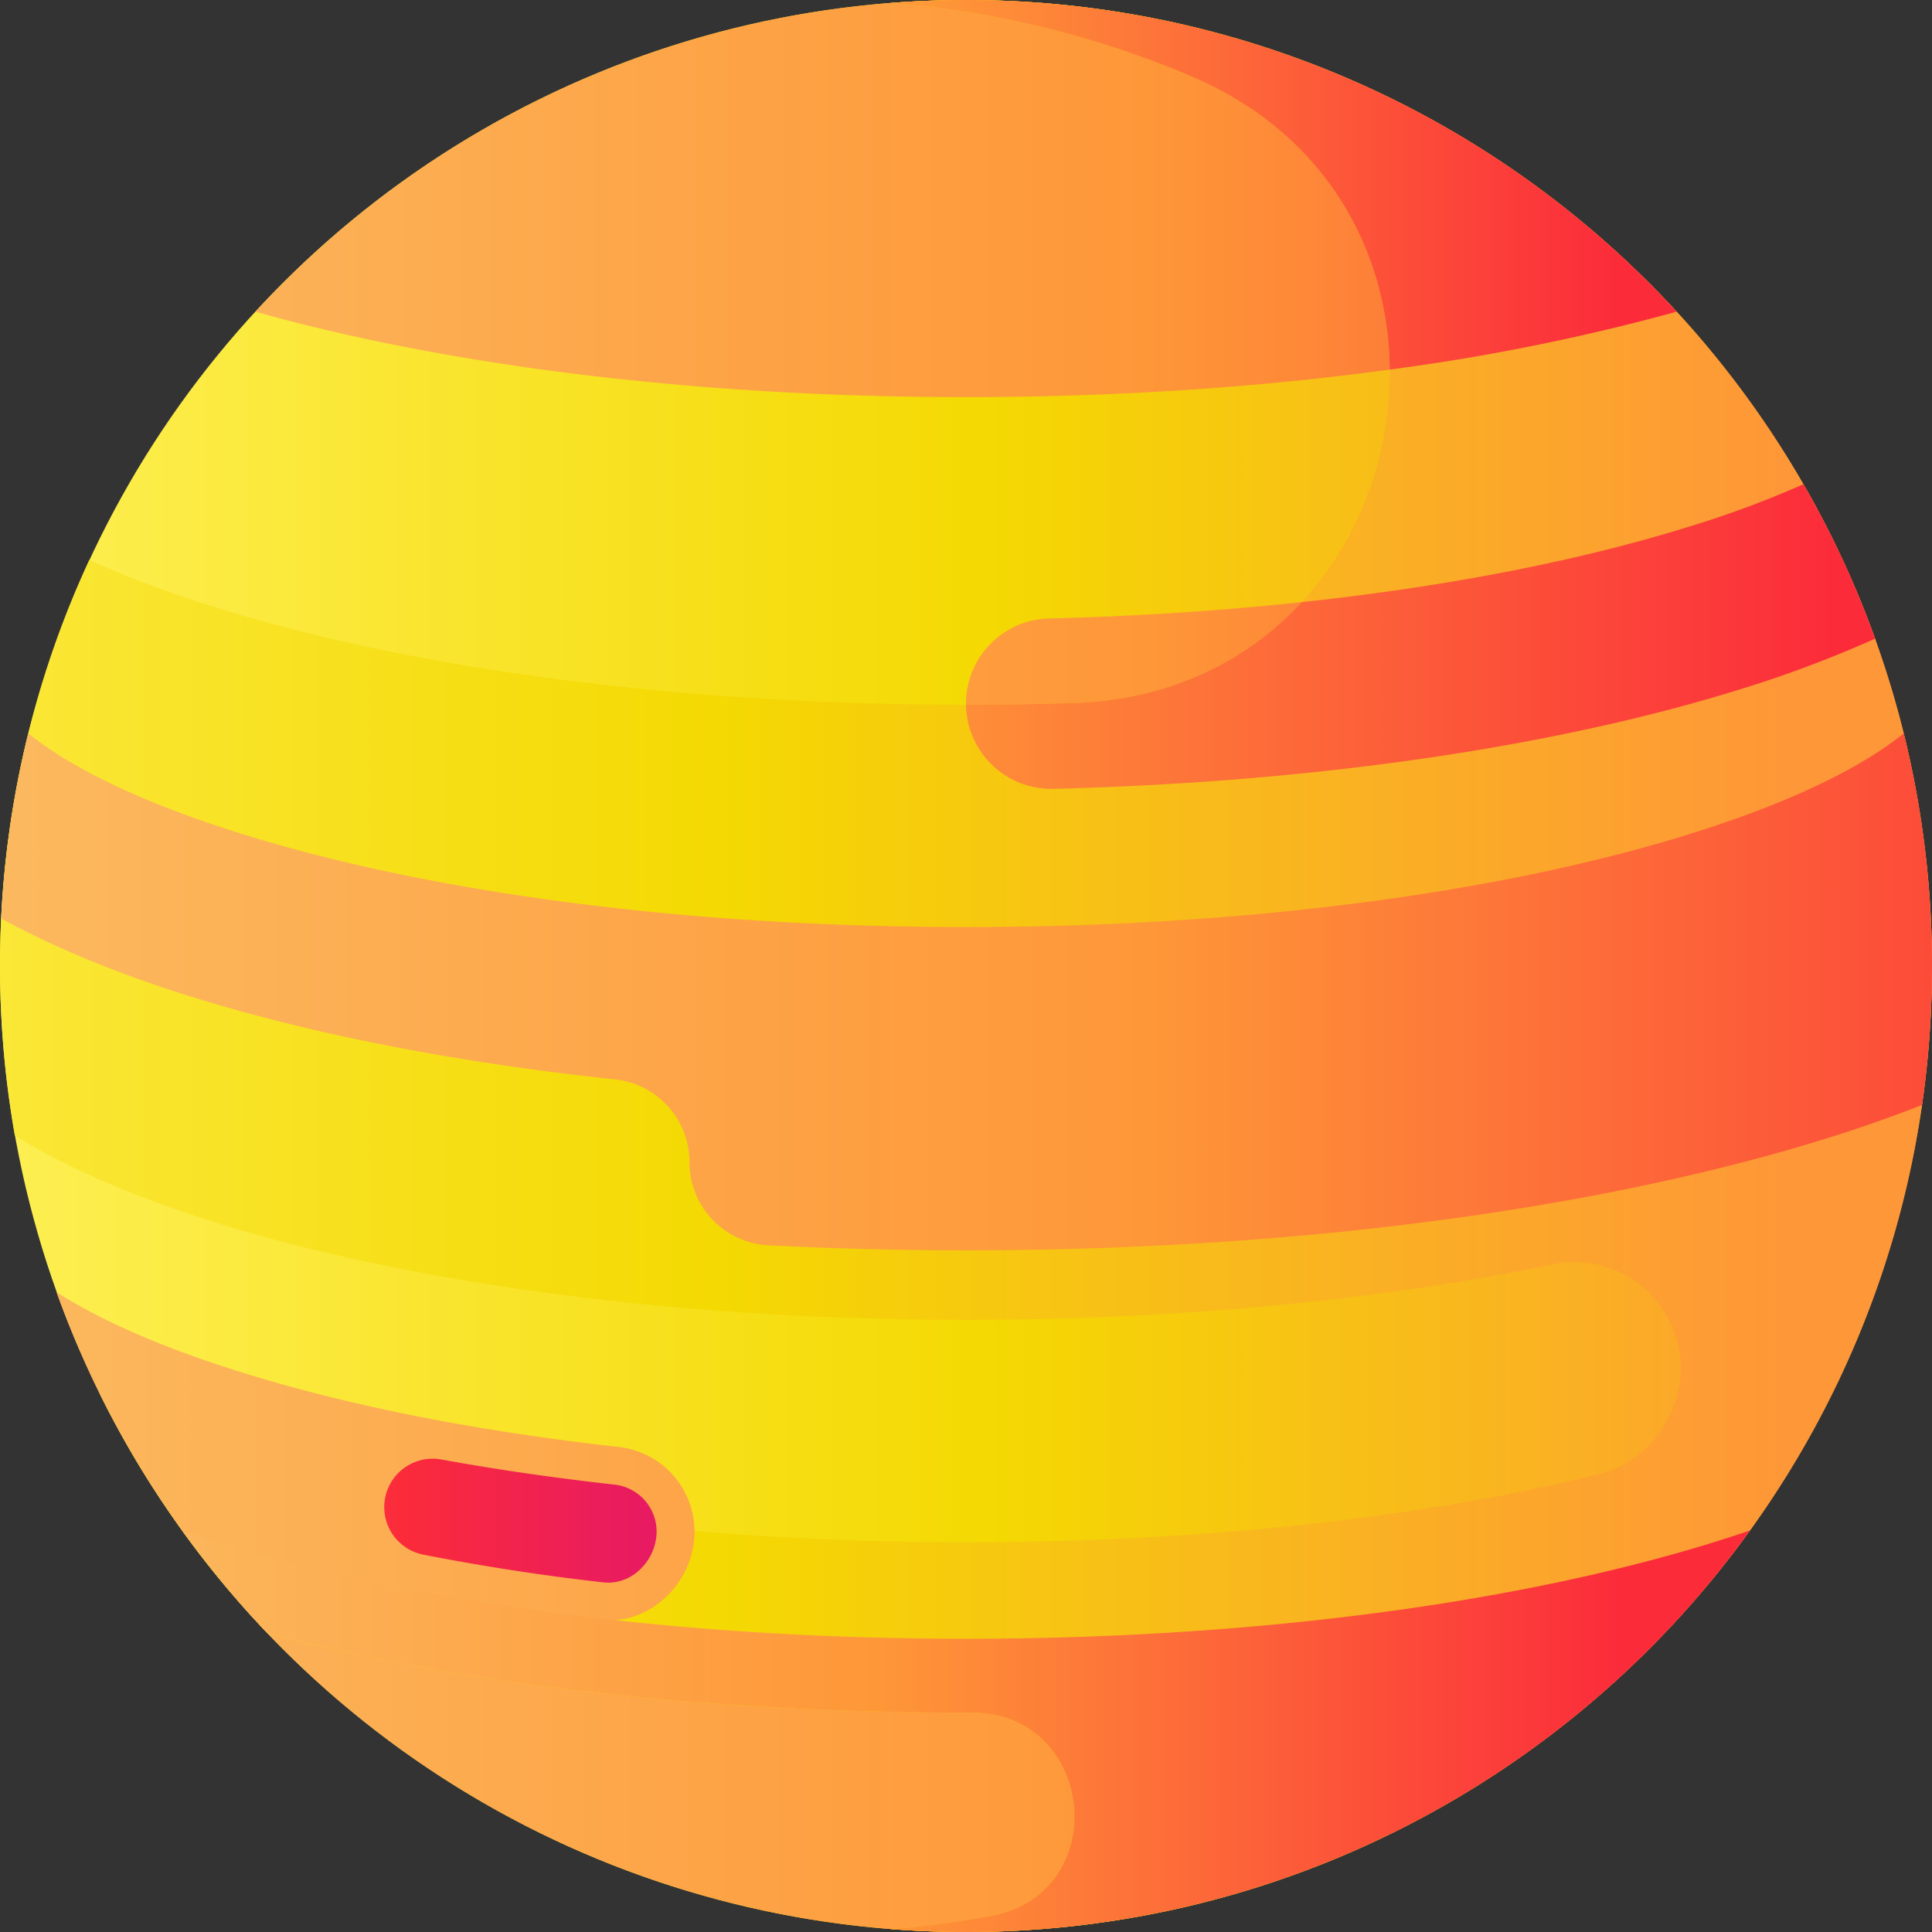 <svg xmlns="http://www.w3.org/2000/svg" xmlns:xlink="http://www.w3.org/1999/xlink" width="510" height="510" viewBox="0 0 510 510">
  <rect x="0" y="0" width="510" height="510" fill="#333333" stroke="none"/>
  <defs>
    <linearGradient id="linear-gradient" x1="-0.016" y1="0.5" x2="0.996" y2="0.5" gradientUnits="objectBoundingBox">
      <stop offset="0" stop-color="#fef056"/>
      <stop offset="0.521" stop-color="#f4d902"/>
      <stop offset="1" stop-color="#fe9738"/>
    </linearGradient>
    <linearGradient id="linear-gradient-2" x1="-0.38" y1="0.5" x2="1.327" y2="0.5" gradientUnits="objectBoundingBox">
      <stop offset="0" stop-color="#fbc56d"/>
      <stop offset="0.584" stop-color="#fe9738"/>
      <stop offset="0.998" stop-color="#fb2b3a"/>
    </linearGradient>
    <linearGradient id="linear-gradient-3" x1="-0.47" y1="0.5" x2="1.413" y2="0.5" xlink:href="#linear-gradient-2"/>
    <linearGradient id="linear-gradient-4" x1="-1.517" y1="0.5" x2="1.427" y2="0.5" xlink:href="#linear-gradient-2"/>
    <linearGradient id="linear-gradient-5" x1="-0.219" x2="0.919" xlink:href="#linear-gradient"/>
    <linearGradient id="linear-gradient-6" x1="-0.736" y1="0.5" x2="3.458" y2="0.5" xlink:href="#linear-gradient-2"/>
    <linearGradient id="linear-gradient-7" x1="-1.684" y1="0.5" x2="1.662" y2="0.5" gradientUnits="objectBoundingBox">
      <stop offset="0" stop-color="#fd8087"/>
      <stop offset="0.521" stop-color="#fb2b3a"/>
      <stop offset="1" stop-color="#d90d80"/>
    </linearGradient>
    <linearGradient id="linear-gradient-8" x1="-0.219" y1="0.5" x2="0.919" y2="0.5" xlink:href="#linear-gradient-2"/>
    <linearGradient id="linear-gradient-9" x1="-0.214" y1="0.5" x2="1.171" y2="0.5" xlink:href="#linear-gradient-2"/>
    <linearGradient id="linear-gradient-10" x1="-1.592" y1="0.5" x2="0.968" y2="0.5" xlink:href="#linear-gradient-2"/>
    <linearGradient id="linear-gradient-11" x1="-1.161" y1="0.5" x2="0.93" y2="0.5" xlink:href="#linear-gradient-2"/>
  </defs>
  <g id="jupiter" transform="translate(0 0)">
    <g id="Group_18" data-name="Group 18">
      <g id="Group_16" data-name="Group 16">
        <circle id="Ellipse_12" data-name="Ellipse 12" cx="255" cy="255" r="255" fill="url(#linear-gradient)"/>
      </g>
      <g id="Group_17" data-name="Group 17">
        <path id="Path_15" data-name="Path 15" d="M48.066,404.014a255.009,255.009,0,0,0,413.868,0C410.582,421.578,336.887,432.59,255,432.59S99.418,421.578,48.066,404.014Z" fill="url(#linear-gradient-2)"/>
        <path id="Path_16" data-name="Path 16" d="M442.572,82.273a254.957,254.957,0,0,0-375.144,0C117.167,96.3,182.908,104.836,255,104.836S392.833,96.3,442.572,82.273Z" fill="url(#linear-gradient-3)"/>
        <path id="Path_17" data-name="Path 17" d="M255,185.742a22.522,22.522,0,0,0,23.112,22.495c68.617-1.708,132.645-11,182.3-26.606a307.563,307.563,0,0,0,34.565-13.04,253.752,253.752,0,0,0-18.9-40.768,268.124,268.124,0,0,1-29.15,10.877c-45.8,14.391-105.511,22.97-170.016,24.555A22.482,22.482,0,0,0,255,185.742Z" fill="url(#linear-gradient-4)"/>
      </g>
      <path id="Path_18" data-name="Path 18" d="M255,0q-10.1,0-20.01.778a253.5,253.5,0,0,1,79.319,19.3c85.056,36.008,61.26,162.61-31.058,165.508q-13.936.438-28.251.441c-96.009,0-180.749-15.137-231.419-38.227A254.014,254.014,0,0,0,0,255a256.616,256.616,0,0,0,3.92,44.763C50.141,328.61,145.208,348.4,255,348.4c57.214,0,110.421-5.377,154.8-14.609,23.269-4.84,41.732,19.5,30.6,40.5q-.215.4-.431.809A28.066,28.066,0,0,1,421.96,389.2C374.673,400.8,316.5,407.09,255,407.09c-72.819,0-140.978-8.816-191.919-24.823a243.014,243.014,0,0,1-36.857-14.544,255.579,255.579,0,0,0,44.475,63.5C122.76,444.739,187.215,452.09,255,452.09h1.413c32.883-.05,37.54,47.673,5.2,53.651a254.655,254.655,0,0,1-26.628,3.482q9.9.768,20.01.778c140.833,0,255-114.167,255-255S395.833,0,255,0Z" fill="url(#linear-gradient-5)"/>
      <path id="Path_19" data-name="Path 19" d="M183.333,404.313a22.5,22.5,0,0,0-20.023-22.35c-37.376-4.162-71.535-10.894-100.229-19.911-22.689-7.13-38.007-14.445-48.167-20.962a254.292,254.292,0,0,0,33.611,63.554l0,0a578.933,578.933,0,0,0,109.733,23.009c13.361,1.492,25.071-9.9,25.071-23.343Z" fill="url(#linear-gradient-6)"/>
      <path id="Path_20" data-name="Path 20" d="M162.2,391.9q-23.943-2.666-45.67-6.629a12.784,12.784,0,0,0-4.748,25.123c15.711,3.079,31.678,5.545,47.586,7.322a11.192,11.192,0,0,0,1.252.07h0a12.225,12.225,0,0,0,8.786-3.936,13.906,13.906,0,0,0,3.923-9.54A12.488,12.488,0,0,0,162.2,391.9Z" fill="url(#linear-gradient-7)"/>
      <path id="Path_21" data-name="Path 21" d="M461.934,404.014C410.582,421.578,336.887,432.59,255,432.59S99.426,421.58,48.074,404.017A255.851,255.851,0,0,0,70.7,431.227C122.76,444.739,187.215,452.09,255,452.09h1.413c32.883-.05,37.54,47.673,5.2,53.651a254.915,254.915,0,0,1-26.628,3.482q9.9.768,20.01.778A254.652,254.652,0,0,0,461.934,404.014Z" fill="url(#linear-gradient-8)"/>
      <path id="Path_22" data-name="Path 22" d="M509.689,242.44a254.68,254.68,0,0,0-7.15-48.844c-9.51,7.681-26.495,17.141-55.621,26.293C395.977,235.9,327.819,244.713,255,244.713S114.023,235.9,63.082,219.89C33.959,210.738,16.975,201.28,7.465,193.6A254.627,254.627,0,0,0,.323,242.446c15.571,8.561,32.988,15.257,49.269,20.373C81.981,273,120.49,280.486,162.4,284.94A21.954,21.954,0,0,1,182,306.782a21.947,21.947,0,0,0,20.776,21.942c17.118.882,34.568,1.334,52.224,1.334,85.861,0,166.919-10.612,228.242-29.882,7.893-2.48,16.023-5.317,24.121-8.492A257.11,257.11,0,0,0,510,255q0-6.318-.311-12.56Z" fill="url(#linear-gradient-9)"/>
      <path id="Path_23" data-name="Path 23" d="M446.919,138.7c-29.48,9.264-64.732,16.114-103.31,20.246-14.212,15.4-34.618,25.828-60.358,26.637q-13.932.438-28.243.441a22.519,22.519,0,0,0,23.1,22.213c68.617-1.708,132.645-11,182.3-26.606a307.563,307.563,0,0,0,34.565-13.04,253.752,253.752,0,0,0-18.9-40.768,268.489,268.489,0,0,1-29.15,10.877Z" fill="url(#linear-gradient-10)"/>
      <path id="Path_24" data-name="Path 24" d="M235.012.78a253.5,253.5,0,0,1,79.3,19.3c35.74,15.13,52.254,46.256,52.548,77.478a561.807,561.807,0,0,0,75.716-15.28A254.3,254.3,0,0,0,255,0q-10.091,0-19.988.78Z" fill="url(#linear-gradient-11)"/>
    </g>
  </g>
</svg>
